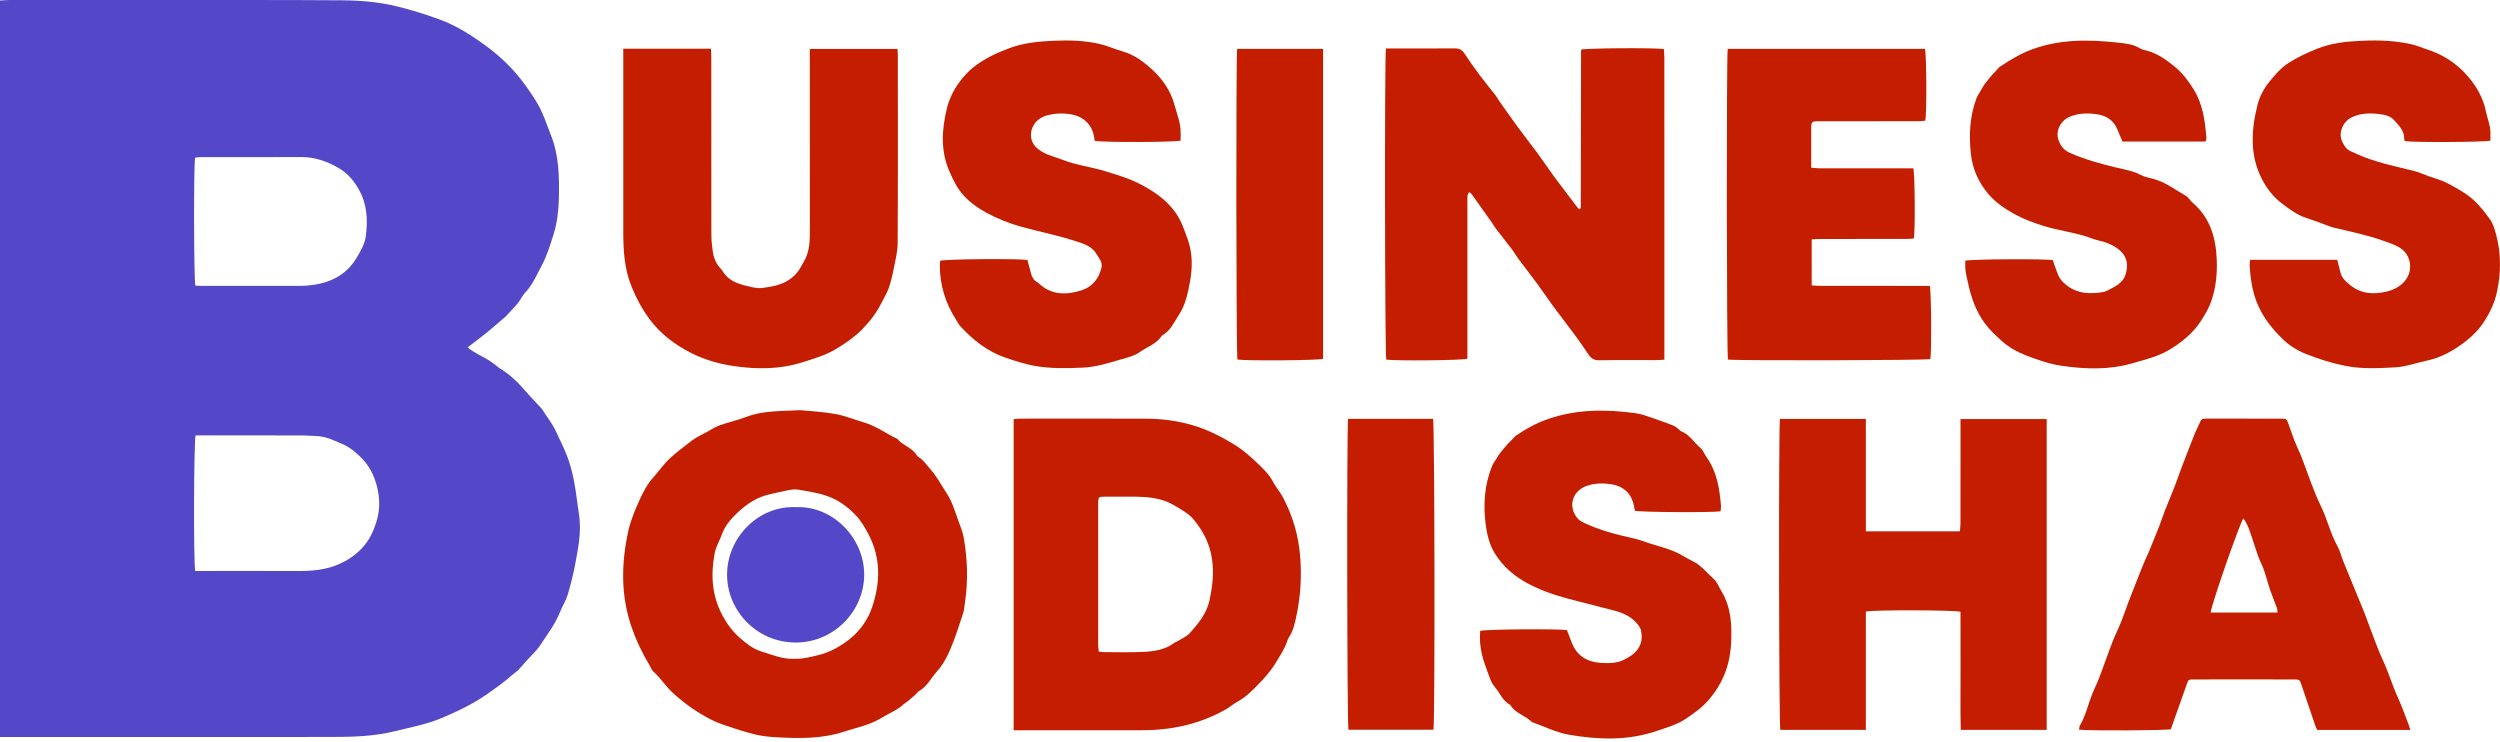 <svg width="182" height="54" viewBox="0 0 182 54" fill="none" xmlns="http://www.w3.org/2000/svg">
<g id="Group 15">
<path id="Vector" d="M0 53.652C0 35.742 0 17.916 0 0.037C0.226 0.025 0.44 0.002 0.653 0.002C6.351 0 12.049 -0.001 17.747 0.001C20.136 0.002 22.527 0.001 24.916 0.022C26.263 0.033 27.609 0.147 28.917 0.469C29.942 0.722 30.955 1.035 31.946 1.396C32.622 1.641 33.284 1.963 33.895 2.341C35.266 3.188 36.557 4.149 37.606 5.39C38.143 6.025 38.619 6.701 39.056 7.416C39.526 8.182 39.781 9.016 40.106 9.832C40.699 11.325 40.723 12.879 40.685 14.443C40.664 15.329 40.565 16.213 40.299 17.06C40.053 17.84 39.812 18.637 39.428 19.351C39.068 20.02 38.769 20.743 38.227 21.312C38.056 21.492 37.945 21.728 37.8 21.935C37.719 22.05 37.627 22.16 37.532 22.265C37.334 22.486 37.13 22.702 36.928 22.921C36.895 22.956 36.868 22.995 36.832 23.025C36.356 23.433 35.887 23.847 35.401 24.241C34.967 24.593 34.515 24.924 34.047 25.283C34.502 25.689 35.05 25.899 35.541 26.199C35.741 26.321 35.926 26.465 36.114 26.603C36.19 26.658 36.252 26.735 36.332 26.783C37.068 27.224 37.686 27.794 38.236 28.448C38.597 28.878 39.005 29.268 39.378 29.688C39.513 29.84 39.614 30.023 39.728 30.193C39.903 30.454 40.083 30.71 40.247 30.977C40.353 31.151 40.441 31.336 40.526 31.521C40.784 32.077 41.063 32.624 41.282 33.195C41.687 34.248 41.868 35.355 42.012 36.47C42.071 36.922 42.152 37.371 42.194 37.825C42.295 38.922 42.075 39.994 41.876 41.062C41.733 41.82 41.546 42.574 41.324 43.312C41.194 43.743 40.936 44.133 40.769 44.555C40.424 45.427 39.855 46.167 39.349 46.94C39.044 47.404 38.611 47.786 38.236 48.205C38.068 48.394 37.915 48.595 37.736 48.771C37.58 48.923 37.39 49.041 37.228 49.187C36.677 49.68 36.075 50.099 35.47 50.525C34.43 51.257 33.307 51.783 32.145 52.276C31.055 52.737 29.911 52.939 28.78 53.224C27.209 53.621 25.619 53.65 24.021 53.651C16.25 53.655 8.479 53.653 0.707 53.653C0.491 53.652 0.272 53.652 0 53.652ZM14.212 41.567C14.411 41.567 14.598 41.567 14.785 41.567C17.061 41.567 19.339 41.56 21.615 41.57C22.632 41.575 23.62 41.509 24.582 41.109C25.375 40.778 26.054 40.299 26.571 39.653C26.944 39.188 27.209 38.6 27.393 38.024C27.661 37.188 27.669 36.303 27.453 35.45C27.238 34.595 26.855 33.829 26.176 33.202C25.811 32.865 25.454 32.556 25.002 32.36C24.368 32.087 23.746 31.768 23.032 31.744C22.685 31.733 22.337 31.701 21.99 31.7C19.571 31.697 17.151 31.698 14.732 31.698C14.561 31.698 14.391 31.698 14.24 31.698C14.11 32.1 14.083 40.951 14.212 41.567ZM14.223 20.792C14.383 20.8 14.524 20.813 14.664 20.813C17.068 20.814 19.472 20.816 21.876 20.811C22.16 20.811 22.445 20.788 22.726 20.751C24.125 20.567 25.273 19.96 25.997 18.71C26.27 18.24 26.555 17.765 26.63 17.203C26.786 16.011 26.733 14.873 26.113 13.775C25.758 13.146 25.303 12.626 24.724 12.277C23.874 11.764 22.937 11.424 21.901 11.432C19.481 11.45 17.061 11.437 14.641 11.439C14.49 11.439 14.339 11.463 14.203 11.475C14.095 11.998 14.11 20.371 14.223 20.792Z" fill="#5448C8"/>
<path id="Vector_2" d="M58.249 29.861C58.879 29.924 59.847 29.968 60.793 30.135C61.516 30.262 62.209 30.552 62.918 30.76C63.79 31.016 64.512 31.57 65.323 31.948C65.723 32.439 66.416 32.588 66.752 33.159C66.783 33.211 66.839 33.253 66.892 33.285C67.235 33.499 67.442 33.835 67.704 34.126C68.185 34.658 68.505 35.283 68.893 35.87C69.297 36.479 69.496 37.144 69.731 37.808C69.894 38.266 70.089 38.708 70.17 39.196C70.429 40.733 70.487 42.271 70.254 43.815C70.211 44.096 70.2 44.387 70.112 44.653C69.822 45.533 69.545 46.422 69.182 47.273C68.937 47.846 68.625 48.424 68.21 48.88C67.78 49.353 67.502 49.971 66.916 50.303C66.81 50.362 66.741 50.482 66.646 50.567C66.461 50.732 66.273 50.895 66.082 51.054C65.998 51.124 65.891 51.171 65.812 51.246C65.337 51.697 64.722 51.92 64.179 52.259C63.325 52.789 62.367 52.96 61.442 53.265C59.857 53.787 58.24 53.765 56.613 53.677C56.061 53.647 55.502 53.597 54.968 53.467C54.205 53.282 53.454 53.032 52.709 52.779C51.869 52.495 51.094 52.053 50.377 51.557C49.9 51.227 49.428 50.853 48.987 50.446C48.463 49.961 48.089 49.356 47.56 48.886C47.437 48.776 47.383 48.591 47.294 48.442C46.767 47.567 46.328 46.661 45.99 45.687C45.179 43.355 45.224 41.008 45.742 38.651C45.909 37.891 46.219 37.154 46.54 36.442C46.803 35.86 47.108 35.263 47.529 34.794C47.954 34.319 48.309 33.785 48.793 33.344C49.295 32.887 49.833 32.486 50.365 32.075C50.685 31.827 51.071 31.663 51.429 31.467C51.744 31.294 52.048 31.087 52.382 30.967C53.004 30.743 53.661 30.607 54.277 30.368C55.453 29.908 56.686 29.935 58.249 29.861ZM57.895 47.959C58.478 47.974 59.002 47.829 59.541 47.7C60.428 47.489 61.178 47.064 61.871 46.511C62.64 45.896 63.199 45.077 63.499 44.182C64.089 42.416 64.137 40.63 63.231 38.904C62.965 38.398 62.689 37.916 62.291 37.502C61.852 37.044 61.359 36.644 60.802 36.359C59.962 35.932 59.027 35.797 58.107 35.647C57.879 35.609 57.631 35.641 57.399 35.683C56.965 35.762 56.537 35.88 56.104 35.968C55.144 36.163 54.357 36.68 53.671 37.339C53.21 37.781 52.778 38.266 52.556 38.898C52.396 39.356 52.121 39.787 52.032 40.256C51.736 41.808 51.81 43.319 52.576 44.77C52.907 45.398 53.313 45.949 53.822 46.403C54.283 46.812 54.775 47.221 55.396 47.414C56.223 47.672 57.027 48.02 57.895 47.959Z" fill="#C51D00"/>
<path id="Vector_3" d="M100.897 3.528C101.059 3.528 101.2 3.528 101.341 3.528C102.861 3.528 104.38 3.537 105.899 3.521C106.219 3.517 106.427 3.616 106.603 3.882C106.948 4.405 107.309 4.92 107.684 5.422C108.078 5.948 108.497 6.457 108.901 6.976C108.977 7.074 109.03 7.19 109.102 7.293C109.556 7.934 110.003 8.579 110.467 9.212C110.978 9.907 111.512 10.585 112.023 11.28C112.394 11.784 112.737 12.311 113.109 12.814C113.689 13.598 114.284 14.372 114.874 15.148C114.901 15.183 114.947 15.203 114.981 15.228C115.003 15.219 115.019 15.214 115.032 15.206C115.043 15.198 115.058 15.185 115.06 15.173C115.07 15.127 115.082 15.08 115.082 15.034C115.089 11.24 115.095 7.448 115.102 3.654C115.102 3.639 115.112 3.626 115.117 3.611C115.448 3.507 120.302 3.468 121.128 3.57C121.14 3.771 121.165 3.984 121.165 4.198C121.167 8.102 121.167 12.006 121.167 15.911C121.167 19.12 121.167 22.328 121.167 25.538C121.167 25.738 121.167 25.94 121.167 26.184C120.942 26.198 120.774 26.216 120.604 26.216C119.211 26.218 117.819 26.2 116.426 26.228C116.033 26.236 115.819 26.078 115.623 25.78C115.296 25.284 114.952 24.798 114.599 24.318C114.095 23.636 113.571 22.97 113.068 22.288C112.677 21.759 112.315 21.209 111.926 20.679C111.471 20.062 110.998 19.459 110.54 18.845C110.37 18.618 110.233 18.366 110.061 18.141C109.665 17.619 109.256 17.105 108.857 16.585C108.762 16.461 108.691 16.32 108.6 16.193C108.112 15.5 107.621 14.808 107.128 14.119C107.096 14.073 107.036 14.045 106.953 13.982C106.904 14.085 106.846 14.159 106.837 14.236C106.819 14.392 106.827 14.552 106.827 14.71C106.827 18.314 106.827 21.919 106.827 25.523C106.827 25.726 106.827 25.929 106.827 26.115C106.444 26.237 101.719 26.279 100.919 26.182C100.821 25.851 100.79 4.225 100.897 3.528Z" fill="#C51D00"/>
<path id="Vector_4" d="M73.794 53.161C73.794 45.575 73.794 38.071 73.794 30.517C73.928 30.503 74.062 30.477 74.197 30.477C77.283 30.475 80.369 30.467 83.454 30.481C84.597 30.485 85.732 30.635 86.829 30.958C87.905 31.275 88.901 31.778 89.862 32.368C90.433 32.719 90.934 33.149 91.404 33.594C91.873 34.039 92.374 34.487 92.684 35.089C92.877 35.465 93.173 35.787 93.374 36.16C94.105 37.522 94.53 38.971 94.653 40.522C94.776 42.065 94.671 43.581 94.325 45.084C94.223 45.525 94.117 45.973 93.854 46.361C93.784 46.465 93.737 46.587 93.698 46.705C93.51 47.262 93.181 47.739 92.881 48.239C92.52 48.842 92.056 49.357 91.58 49.846C91.139 50.299 90.681 50.764 90.101 51.074C89.798 51.236 89.536 51.474 89.236 51.645C87.346 52.713 85.3 53.163 83.141 53.161C80.245 53.159 77.349 53.161 74.454 53.161C74.252 53.161 74.049 53.161 73.794 53.161ZM79.989 47.427C80.112 47.448 80.189 47.472 80.264 47.472C81.229 47.474 82.194 47.505 83.157 47.462C83.975 47.426 84.795 47.323 85.484 46.8C85.545 46.754 85.631 46.739 85.696 46.697C86.014 46.495 86.394 46.345 86.633 46.073C87.232 45.392 87.825 44.695 88.037 43.763C88.455 41.923 88.472 40.139 87.389 38.488C87.087 38.027 86.759 37.581 86.284 37.283C85.728 36.934 85.185 36.56 84.533 36.382C83.696 36.153 82.847 36.148 81.993 36.155C81.44 36.16 80.886 36.151 80.333 36.16C79.992 36.165 79.966 36.203 79.946 36.549C79.944 36.596 79.945 36.644 79.945 36.691C79.945 40.101 79.944 43.511 79.947 46.922C79.946 47.09 79.974 47.258 79.989 47.427Z" fill="#C51D00"/>
<path id="Vector_5" d="M129.58 30.5C131.659 30.5 133.712 30.5 135.833 30.5C135.833 31.879 135.833 33.234 135.833 34.588C135.833 35.942 135.832 37.295 135.834 38.68C138.15 38.68 140.389 38.68 142.68 38.68C142.696 38.467 142.723 38.269 142.723 38.071C142.727 35.747 142.725 33.424 142.725 31.1C142.725 30.914 142.725 30.728 142.725 30.509C144.836 30.509 146.901 30.509 148.999 30.509C148.999 38.05 148.999 45.579 148.999 53.135C146.911 53.135 144.858 53.135 142.744 53.135C142.705 51.695 142.731 50.263 142.727 48.833C142.722 47.397 142.725 45.959 142.725 44.537C142.326 44.407 136.338 44.393 135.834 44.52C135.833 47.374 135.834 50.243 135.833 53.135C133.709 53.135 131.656 53.135 129.607 53.135C129.505 52.789 129.477 31.131 129.58 30.5Z" fill="#C51D00"/>
<path id="Vector_6" d="M45.375 3.55C47.539 3.55 49.624 3.55 51.758 3.55C51.767 3.77 51.782 3.971 51.782 4.172C51.783 8.455 51.781 12.738 51.787 17.022C51.788 17.43 51.823 17.842 51.879 18.247C51.942 18.701 52.082 19.134 52.409 19.485C52.495 19.578 52.572 19.68 52.638 19.788C53.02 20.398 53.632 20.634 54.284 20.797C54.59 20.874 54.903 20.956 55.215 20.972C55.492 20.987 55.776 20.921 56.053 20.877C56.839 20.75 57.543 20.452 58.053 19.814C58.228 19.595 58.349 19.334 58.495 19.094C58.974 18.314 58.959 17.449 58.958 16.578C58.95 12.437 58.955 8.296 58.955 4.155C58.955 3.969 58.955 3.782 58.955 3.562C61.098 3.562 63.194 3.562 65.335 3.562C65.345 3.723 65.362 3.876 65.362 4.029C65.363 8.581 65.376 13.133 65.35 17.685C65.346 18.339 65.173 18.996 65.046 19.646C64.956 20.109 64.84 20.572 64.683 21.016C64.559 21.367 64.351 21.69 64.184 22.026C63.818 22.764 63.32 23.419 62.747 23.995C62.196 24.549 61.546 24.994 60.869 25.403C60.1 25.869 59.259 26.106 58.415 26.375C56.774 26.897 55.107 26.893 53.441 26.653C52.352 26.495 51.27 26.187 50.288 25.683C49.136 25.092 48.093 24.315 47.308 23.263C46.755 22.523 46.322 21.719 45.971 20.847C45.456 19.563 45.375 18.252 45.375 16.91C45.376 12.658 45.375 8.406 45.375 4.155C45.375 3.97 45.375 3.784 45.375 3.55Z" fill="#C51D00"/>
<path id="Vector_7" d="M79.695 10.252C79.679 10.151 79.662 10.042 79.645 9.935C79.521 9.16 78.956 8.559 78.189 8.372C77.544 8.214 76.9 8.23 76.262 8.388C75.469 8.584 74.986 9.245 75.063 9.98C75.121 10.533 75.518 10.85 75.932 11.087C76.35 11.326 76.843 11.433 77.298 11.614C78.315 12.019 79.408 12.143 80.447 12.46C81.306 12.722 82.182 12.981 82.974 13.389C83.974 13.906 84.909 14.527 85.593 15.498C86.018 16.101 86.22 16.75 86.46 17.414C86.828 18.432 86.82 19.472 86.633 20.494C86.478 21.339 86.294 22.225 85.811 22.944C85.462 23.464 85.204 24.102 84.594 24.422C84.215 25.032 83.524 25.24 82.98 25.629C82.596 25.904 82.089 26.029 81.619 26.162C80.711 26.419 79.813 26.72 78.852 26.762C77.663 26.814 76.474 26.844 75.302 26.633C74.593 26.506 73.898 26.273 73.212 26.042C71.895 25.598 70.842 24.759 69.913 23.752C69.787 23.614 69.704 23.437 69.601 23.278C68.828 22.067 68.413 20.749 68.421 19.306C68.422 19.197 68.438 19.087 68.447 18.984C68.782 18.86 74.075 18.816 74.794 18.927C74.882 19.254 74.973 19.585 75.061 19.916C75.133 20.186 75.259 20.412 75.52 20.547C75.588 20.583 75.642 20.648 75.7 20.699C76.615 21.505 77.673 21.471 78.734 21.136C79.521 20.887 80.005 20.281 80.189 19.473C80.278 19.083 80.002 18.788 79.819 18.483C79.473 17.905 78.864 17.736 78.28 17.548C76.987 17.128 75.652 16.867 74.346 16.506C73.469 16.264 72.602 15.918 71.803 15.482C71.212 15.159 70.642 14.768 70.16 14.237C69.675 13.703 69.392 13.108 69.115 12.472C68.456 10.96 68.563 9.415 68.935 7.886C69.095 7.228 69.412 6.568 69.813 6.022C70.134 5.584 70.512 5.152 70.977 4.807C71.749 4.232 72.588 3.838 73.486 3.505C74.516 3.123 75.575 3.019 76.647 2.97C77.786 2.919 78.931 2.939 80.048 3.199C80.627 3.335 81.176 3.585 81.749 3.749C82.614 3.997 83.317 4.542 83.938 5.122C84.656 5.793 85.228 6.623 85.497 7.618C85.677 8.285 85.948 8.928 85.951 9.633C85.952 9.836 85.951 10.039 85.951 10.235C85.587 10.359 80.153 10.374 79.695 10.252Z" fill="#C51D00"/>
<path id="Vector_8" d="M163.814 18.912C165.966 18.912 168.063 18.912 170.15 18.912C170.236 19.25 170.311 19.553 170.391 19.855C170.497 20.258 170.776 20.501 171.098 20.759C171.927 21.427 172.851 21.445 173.791 21.217C174.59 21.023 175.366 20.449 175.45 19.561C175.503 18.988 175.283 18.358 174.63 17.988C174.277 17.788 173.879 17.66 173.494 17.524C172.346 17.116 171.156 16.869 169.974 16.59C169.565 16.493 169.174 16.312 168.775 16.171C168.492 16.071 168.21 15.968 167.924 15.877C167.252 15.662 166.683 15.242 166.143 14.83C165.632 14.441 165.193 13.947 164.847 13.361C163.758 11.52 163.859 9.587 164.346 7.637C164.498 7.027 164.825 6.412 165.228 5.928C165.618 5.459 166.014 4.973 166.56 4.614C167.227 4.176 167.924 3.856 168.658 3.559C169.738 3.122 170.864 3.014 172 2.966C173.22 2.914 174.439 2.96 175.634 3.242C175.966 3.321 176.282 3.467 176.609 3.569C177.811 3.946 178.839 4.598 179.655 5.55C180.296 6.297 180.78 7.133 180.976 8.122C181.077 8.629 181.3 9.109 181.305 9.638C181.307 9.84 181.305 10.043 181.305 10.238C180.948 10.349 175.658 10.376 175.084 10.274C175.066 10.24 175.027 10.198 175.028 10.159C175.059 9.539 174.647 9.14 174.283 8.737C173.996 8.419 173.56 8.345 173.154 8.298C172.457 8.219 171.768 8.236 171.121 8.589C170.537 8.909 170.23 9.677 170.502 10.287C170.636 10.588 170.812 10.874 171.14 11.016C171.472 11.159 171.799 11.318 172.137 11.447C173.289 11.887 174.495 12.139 175.69 12.432C176.069 12.524 176.43 12.69 176.799 12.824C177.274 12.998 177.776 13.122 178.215 13.361C178.884 13.724 179.556 14.07 180.134 14.616C180.564 15.022 180.912 15.476 181.249 15.937C181.484 16.257 181.608 16.675 181.714 17.068C182.092 18.468 182.079 19.88 181.769 21.29C181.609 22.018 181.306 22.676 180.904 23.317C180.534 23.907 180.062 24.406 179.55 24.808C178.698 25.477 177.743 26.036 176.649 26.26C175.893 26.414 175.17 26.698 174.383 26.742C173.178 26.809 171.967 26.872 170.786 26.643C169.8 26.453 168.826 26.145 167.89 25.776C167.287 25.538 166.69 25.174 166.224 24.727C165.622 24.148 165.074 23.513 164.645 22.752C164.031 21.662 163.846 20.515 163.774 19.315C163.767 19.198 163.797 19.074 163.814 18.912Z" fill="#C51D00"/>
<path id="Vector_9" d="M160.559 10.303C158.528 10.303 156.509 10.303 154.513 10.303C154.384 9.994 154.265 9.711 154.148 9.426C153.867 8.743 153.321 8.406 152.622 8.312C151.959 8.221 151.301 8.236 150.664 8.505C150.014 8.778 149.616 9.554 149.864 10.21C150.008 10.592 150.228 10.923 150.647 11.109C151.778 11.615 152.963 11.941 154.163 12.222C154.729 12.354 155.304 12.448 155.831 12.727C156.107 12.871 156.426 12.941 156.732 13.017C157.627 13.239 158.341 13.811 159.122 14.252C159.318 14.363 159.437 14.602 159.615 14.753C160.903 15.848 161.32 17.312 161.38 18.921C161.419 19.939 161.32 20.95 160.986 21.911C160.809 22.423 160.524 22.908 160.228 23.366C159.656 24.248 158.867 24.888 157.964 25.441C157.117 25.958 156.197 26.167 155.276 26.437C153.566 26.938 151.831 26.882 150.11 26.633C149.198 26.501 148.3 26.189 147.437 25.85C146.828 25.611 146.224 25.267 145.741 24.834C145.296 24.434 144.847 24.023 144.478 23.517C143.826 22.622 143.494 21.637 143.268 20.578C143.189 20.211 143.084 19.852 143.072 19.474C143.066 19.304 143.071 19.134 143.071 18.98C143.474 18.859 148.943 18.838 149.443 18.937C149.576 19.307 149.691 19.681 149.845 20.038C149.924 20.222 150.047 20.4 150.189 20.541C150.795 21.141 151.544 21.387 152.384 21.335C152.744 21.313 153.148 21.304 153.448 21.137C153.94 20.864 154.514 20.652 154.726 20.023C155.098 18.915 154.607 18.195 153.456 17.709C153.109 17.562 152.718 17.524 152.367 17.386C151.168 16.917 149.876 16.807 148.662 16.414C147.961 16.186 147.256 15.925 146.617 15.565C145.94 15.184 145.282 14.745 144.764 14.137C144.04 13.288 143.602 12.32 143.48 11.205C143.329 9.82 143.397 8.461 143.892 7.144C143.962 6.958 144.087 6.793 144.187 6.618C144.273 6.468 144.346 6.309 144.449 6.171C144.624 5.933 144.815 5.705 145.004 5.477C145.083 5.381 145.176 5.298 145.262 5.207C145.382 5.082 145.484 4.931 145.623 4.837C146.353 4.35 147.092 3.905 147.935 3.594C150.006 2.832 152.116 2.876 154.248 3.108C154.774 3.165 155.311 3.226 155.789 3.52C155.971 3.631 156.205 3.662 156.417 3.724C157.126 3.935 157.715 4.371 158.275 4.817C158.848 5.274 159.292 5.856 159.692 6.496C160.374 7.59 160.52 8.787 160.624 10.013C160.627 10.059 160.621 10.108 160.615 10.154C160.607 10.183 160.592 10.213 160.559 10.303Z" fill="#C51D00"/>
<path id="Vector_10" d="M125.26 37.225C124.466 37.326 119.386 37.288 119.022 37.182C119.003 37.085 118.98 36.979 118.961 36.871C118.811 36.024 118.284 35.432 117.382 35.27C116.77 35.16 116.156 35.162 115.552 35.359C114.452 35.716 114.107 36.911 114.875 37.769C114.996 37.905 115.177 37.996 115.345 38.075C116.493 38.617 117.713 38.926 118.945 39.2C119.357 39.291 119.754 39.451 120.158 39.58C120.73 39.763 121.316 39.909 121.87 40.137C122.346 40.334 122.775 40.639 123.241 40.863C123.856 41.157 124.253 41.704 124.747 42.134C125.007 42.361 125.137 42.739 125.326 43.049C126.028 44.212 126.088 45.499 126.026 46.801C126.004 47.271 125.937 47.747 125.828 48.206C125.578 49.247 125.078 50.16 124.375 50.974C123.904 51.519 123.333 51.912 122.746 52.314C122.088 52.763 121.354 52.958 120.624 53.208C118.51 53.935 116.352 53.857 114.207 53.485C113.289 53.325 112.419 52.883 111.528 52.569C111.056 52.084 110.31 51.946 109.952 51.319C109.381 51.033 109.184 50.419 108.792 49.974C108.534 49.681 108.425 49.248 108.278 48.865C108.127 48.469 107.988 48.066 107.888 47.654C107.749 47.085 107.71 46.503 107.757 45.927C108.111 45.806 113.511 45.772 114.071 45.871C114.2 46.205 114.319 46.522 114.446 46.835C114.921 47.995 115.896 48.292 117.022 48.275C117.396 48.27 117.802 48.227 118.135 48.073C119.058 47.649 119.695 47.04 119.469 45.921C119.413 45.65 119.244 45.463 119.05 45.261C118.375 44.562 117.465 44.453 116.607 44.218C115.527 43.921 114.429 43.685 113.361 43.355C112.628 43.128 111.9 42.839 111.224 42.477C110.248 41.953 109.407 41.244 108.818 40.277C108.414 39.614 108.245 38.877 108.152 38.123C107.973 36.69 108.075 35.284 108.621 33.932C108.695 33.747 108.822 33.583 108.927 33.41C109.009 33.276 109.087 33.139 109.183 33.016C109.365 32.782 109.557 32.557 109.75 32.332C109.831 32.239 109.927 32.157 110.015 32.069C110.137 31.947 110.241 31.801 110.381 31.705C111.107 31.205 111.865 30.791 112.714 30.5C114.81 29.779 116.936 29.788 119.086 30.084C119.517 30.144 119.936 30.307 120.352 30.446C120.846 30.611 121.334 30.794 121.819 30.984C121.948 31.034 122.059 31.132 122.173 31.214C122.248 31.269 122.305 31.364 122.387 31.396C123.006 31.635 123.327 32.22 123.806 32.622C123.99 32.775 124.069 33.047 124.216 33.25C124.977 34.307 125.182 35.531 125.284 36.786C125.297 36.926 125.27 37.066 125.26 37.225Z" fill="#C51D00"/>
<path id="Vector_11" d="M175.471 53.137C173.176 53.137 170.949 53.137 168.691 53.137C168.649 53.045 168.596 52.951 168.562 52.851C168.228 51.87 167.895 50.889 167.564 49.908C167.417 49.468 167.42 49.463 166.937 49.463C165.165 49.462 163.393 49.462 161.622 49.462C160.973 49.462 160.324 49.459 159.676 49.464C159.304 49.468 159.314 49.478 159.19 49.832C158.811 50.916 158.424 51.997 158.036 53.089C157.71 53.178 152.094 53.211 151.353 53.118C151.374 53.016 151.37 52.9 151.419 52.817C151.829 52.117 152.001 51.326 152.291 50.581C152.462 50.146 152.675 49.726 152.843 49.289C153.283 48.147 153.646 46.968 154.163 45.861C154.558 45.015 154.819 44.128 155.167 43.27C155.449 42.572 155.713 41.867 155.996 41.168C156.136 40.822 156.306 40.488 156.451 40.143C156.699 39.547 156.941 38.95 157.176 38.349C157.325 37.968 157.448 37.575 157.598 37.194C157.837 36.583 158.095 35.977 158.334 35.365C158.49 34.969 158.621 34.563 158.772 34.166C159.09 33.33 159.41 32.495 159.741 31.664C159.873 31.331 160.045 31.014 160.185 30.684C160.251 30.526 160.357 30.471 160.515 30.477C160.578 30.48 160.641 30.476 160.705 30.476C162.477 30.476 164.249 30.475 166.02 30.477C166.45 30.477 166.457 30.48 166.604 30.871C166.755 31.269 166.877 31.679 167.033 32.075C167.193 32.482 167.393 32.873 167.553 33.282C168.019 34.47 168.396 35.699 168.958 36.839C169.427 37.791 169.645 38.834 170.167 39.759C170.351 40.085 170.432 40.467 170.573 40.819C170.836 41.474 171.107 42.126 171.376 42.779C171.621 43.375 171.873 43.968 172.112 44.566C172.253 44.917 172.371 45.278 172.509 45.631C172.827 46.45 173.109 47.287 173.481 48.081C173.898 48.969 174.166 49.912 174.57 50.795C174.872 51.456 175.109 52.136 175.37 52.808C175.401 52.89 175.423 52.98 175.471 53.137ZM160.936 44.593C162.567 44.593 164.17 44.593 165.8 44.593C165.788 44.464 165.797 44.367 165.767 44.283C165.602 43.826 165.413 43.378 165.255 42.919C165.045 42.308 164.92 41.659 164.643 41.083C164.366 40.508 164.207 39.907 164.002 39.315C163.815 38.775 163.673 38.214 163.316 37.739C163.039 38.132 160.988 44.014 160.936 44.593Z" fill="#C51D00"/>
<path id="Vector_12" d="M140.161 8.787C139.974 8.799 139.774 8.825 139.573 8.825C137.216 8.827 134.857 8.826 132.499 8.827C131.861 8.827 131.857 8.833 131.856 9.455C131.855 10.198 131.856 10.94 131.856 11.684C131.856 11.839 131.856 11.996 131.856 12.207C132.072 12.225 132.253 12.252 132.434 12.254C134.539 12.257 136.644 12.256 138.749 12.256C138.935 12.256 139.121 12.256 139.292 12.256C139.405 12.654 139.431 16.736 139.33 17.363C139.16 17.374 138.979 17.395 138.796 17.395C136.691 17.398 134.586 17.396 132.481 17.398C132.295 17.398 132.11 17.415 131.891 17.425C131.891 18.547 131.891 19.629 131.891 20.773C132.092 20.786 132.289 20.811 132.486 20.812C134.971 20.814 137.455 20.814 139.94 20.814C140.127 20.814 140.314 20.814 140.487 20.814C140.601 21.196 140.626 25.594 140.53 26.141C140.189 26.235 126.442 26.268 125.794 26.176C125.701 25.83 125.681 4.122 125.778 3.559C130.561 3.559 135.349 3.559 140.135 3.559C140.251 3.893 140.278 8.214 140.161 8.787Z" fill="#C51D00"/>
<path id="Vector_13" d="M90.065 3.559C92.157 3.559 94.222 3.559 96.32 3.559C96.32 11.103 96.32 18.615 96.32 26.124C95.987 26.238 90.781 26.278 90.084 26.175C89.995 25.832 89.972 4.174 90.065 3.559Z" fill="#C51D00"/>
<path id="Vector_14" d="M98.143 30.492C100.222 30.492 102.278 30.492 104.326 30.492C104.444 30.841 104.473 52.529 104.356 53.124C102.298 53.124 100.233 53.124 98.167 53.124C98.069 52.793 98.038 31.15 98.143 30.492Z" fill="#C51D00"/>
<path id="Vector_15" d="M57.96 36.919C60.679 36.824 62.931 39.212 62.914 41.859C62.897 44.496 60.694 46.806 57.871 46.776C55.099 46.748 52.922 44.473 52.931 41.815C52.941 39.197 55.139 36.797 57.96 36.919Z" fill="#5448C8"/>
</g>
</svg>
